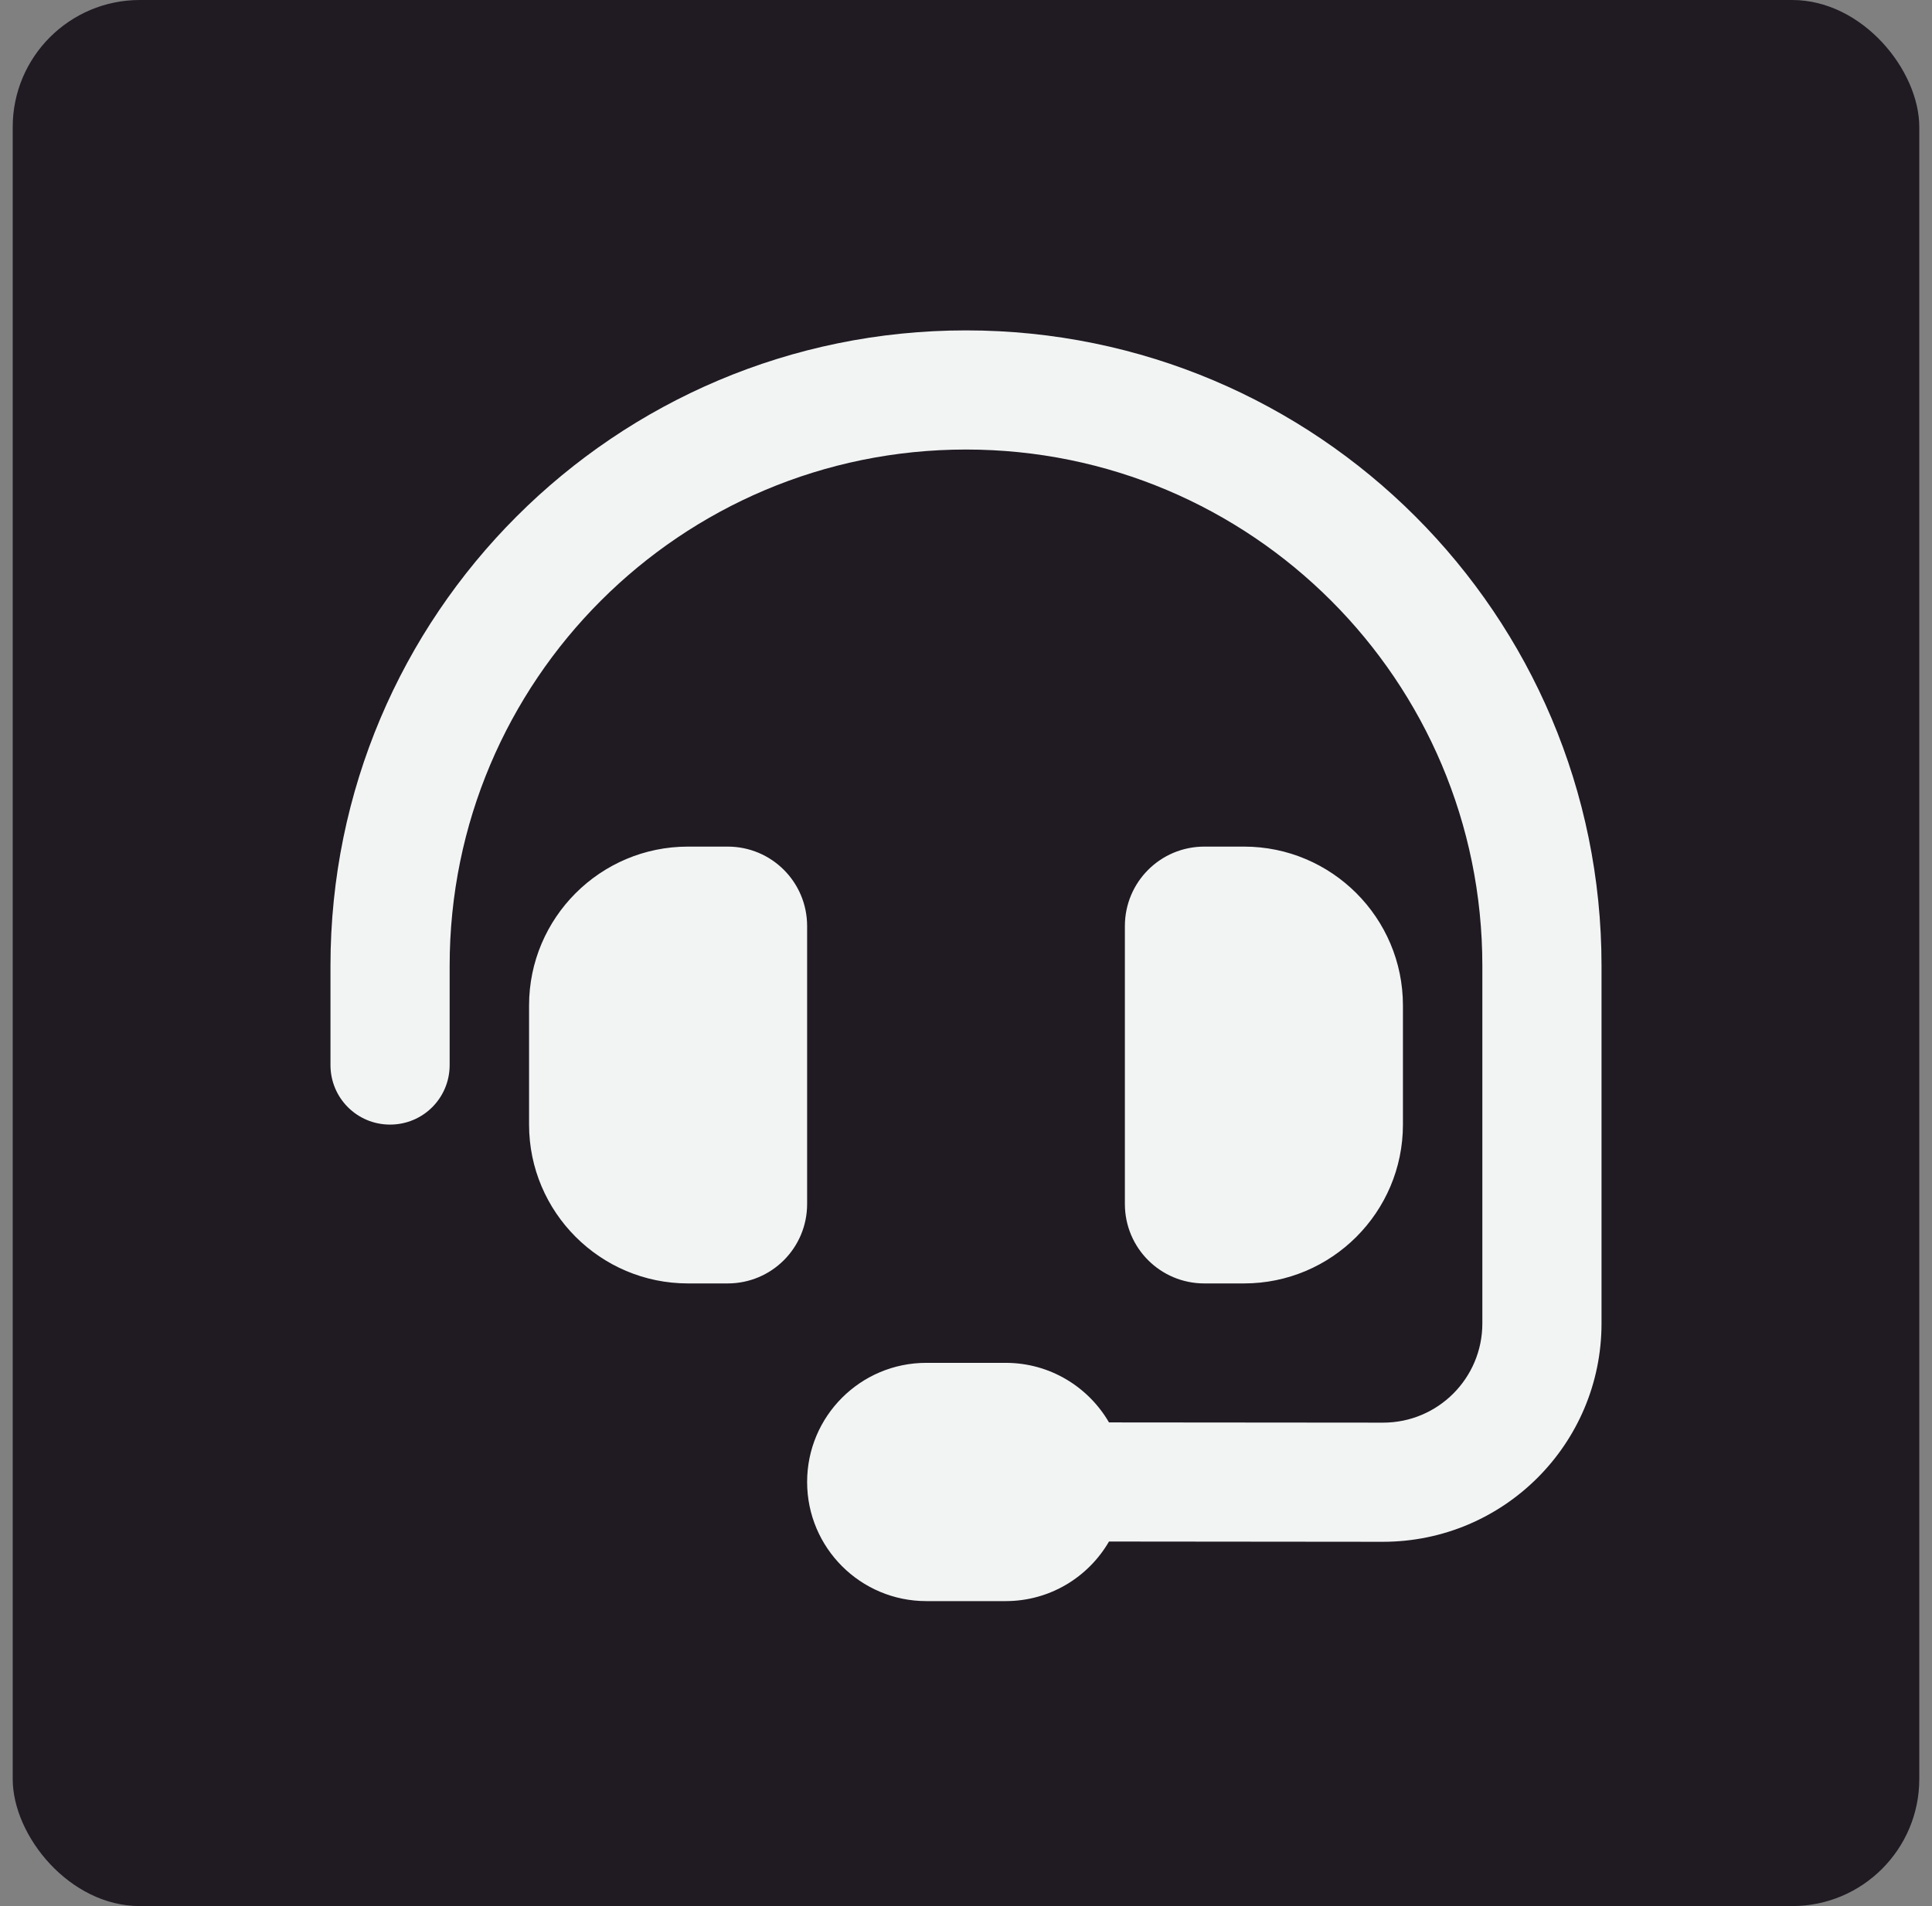 <svg width="76" height="75" viewBox="0 0 76 75" fill="none" xmlns="http://www.w3.org/2000/svg">
<rect x="0" y="0" width="76" height="75" fill="#808080" stroke="none"/>
<rect x="0.5" width="75" height="75" rx="5" fill="#201A23"/>
<path d="M38 17.688C26.779 17.688 17.688 26.779 17.688 38V41.906C17.688 43.205 16.643 44.25 15.344 44.25C14.045 44.25 13 43.205 13 41.906V38C13 24.191 24.191 13 38 13C51.809 13 63 24.191 63 38V52.072C63 56.818 59.152 60.666 54.397 60.666L43.625 60.656C42.815 62.053 41.301 63 39.562 63H36.438C33.85 63 31.75 60.9 31.75 58.312C31.75 55.725 33.85 53.625 36.438 53.625H39.562C41.301 53.625 42.815 54.572 43.625 55.969L54.406 55.978C56.565 55.978 58.312 54.23 58.312 52.072V38C58.312 26.779 49.221 17.688 38 17.688ZM27.062 33.312H28.625C30.354 33.312 31.75 34.709 31.75 36.438V47.375C31.75 49.103 30.354 50.5 28.625 50.5H27.062C23.615 50.5 20.812 47.697 20.812 44.25V39.562C20.812 36.115 23.615 33.312 27.062 33.312ZM48.938 33.312C52.385 33.312 55.188 36.115 55.188 39.562V44.25C55.188 47.697 52.385 50.5 48.938 50.5H47.375C45.647 50.5 44.25 49.103 44.25 47.375V36.438C44.25 34.709 45.647 33.312 47.375 33.312H48.938Z" fill="#F2F4F3"/>
</svg>
